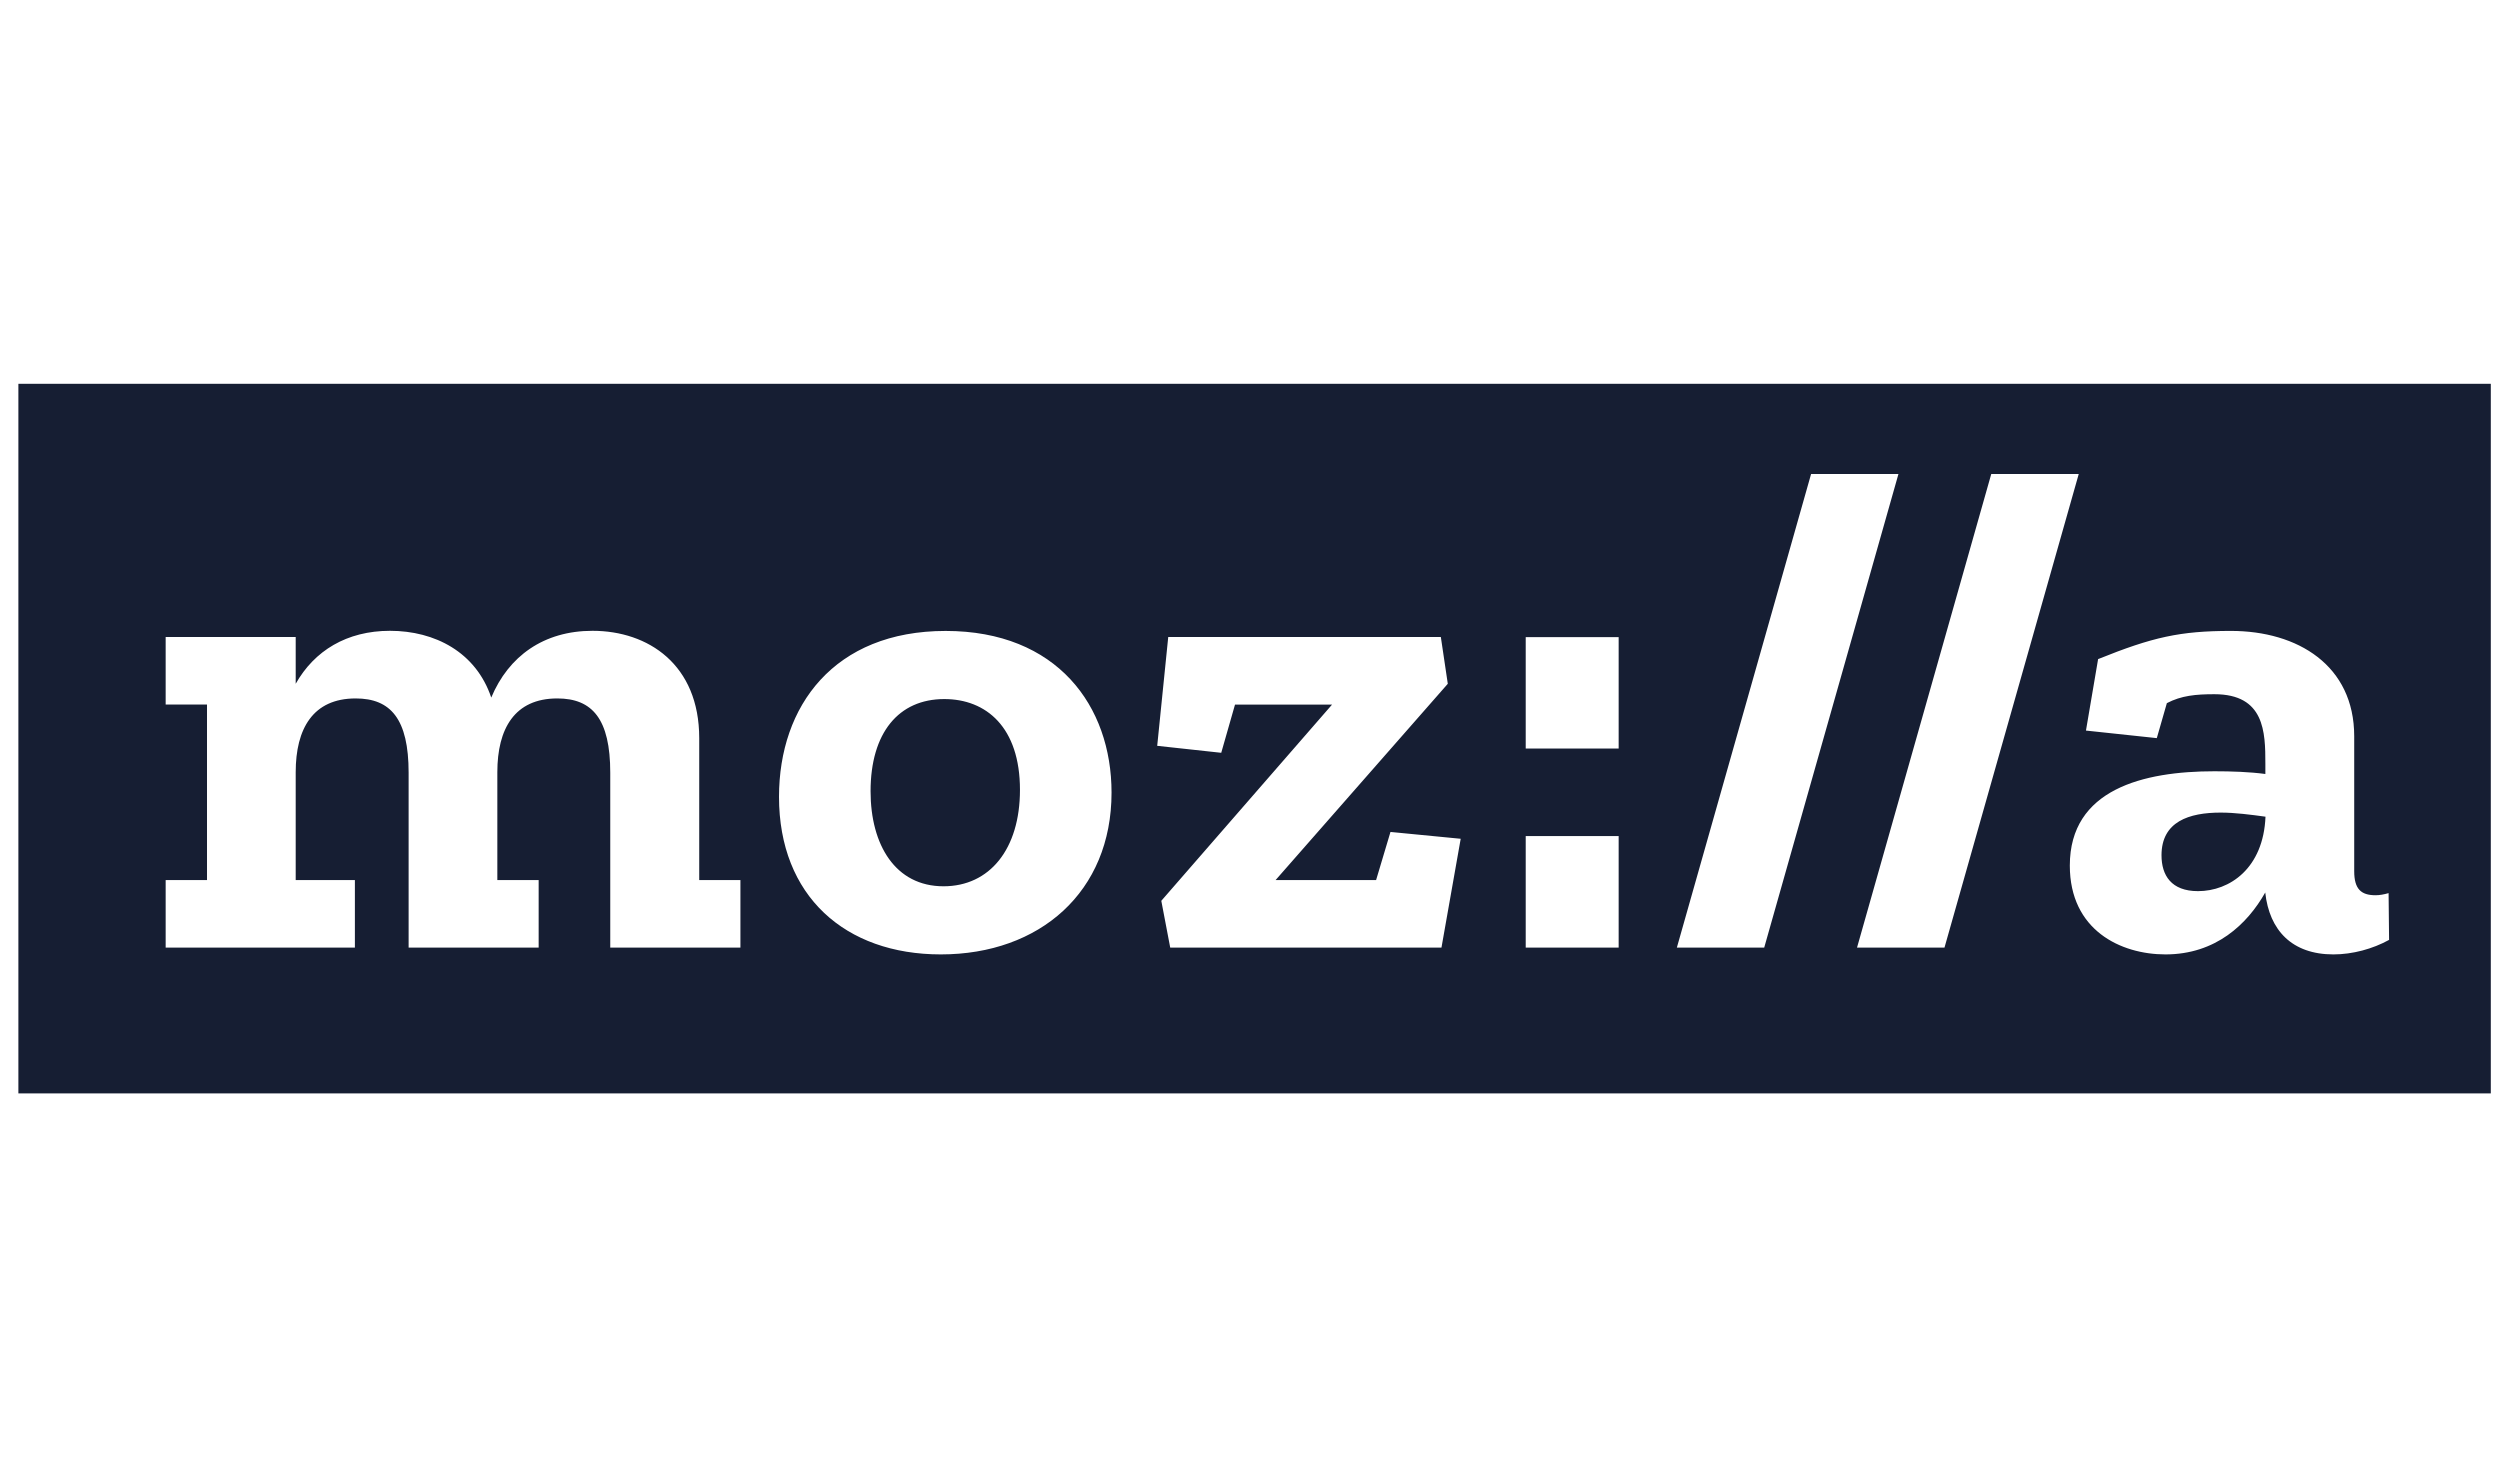 <svg width="136" height="80" viewBox="0 0 136 80" fill="none" xmlns="http://www.w3.org/2000/svg">
<g clip-path="url(#clip0_4723_32881)">
<path fill-rule="evenodd" clip-rule="evenodd" d="M136 20.877H1V59.48H136V20.877ZM129.23 48.701C129.453 48.701 129.676 48.66 129.939 48.586L129.966 51.13C129.068 51.623 127.981 51.92 126.935 51.92C124.687 51.92 123.452 50.61 123.229 48.552C122.257 50.273 120.536 51.92 117.802 51.92C115.365 51.92 112.598 50.603 112.598 47.087C112.598 42.929 116.607 41.957 120.462 41.957C121.4 41.957 122.372 41.99 123.236 42.105V41.545C123.236 39.824 123.196 37.765 120.462 37.765C119.45 37.765 118.666 37.839 117.877 38.251L117.33 40.154L113.476 39.743L114.137 35.855C117.101 34.66 118.592 34.322 121.366 34.322C124.998 34.322 128.069 36.199 128.069 40.053V47.391C128.069 48.363 128.44 48.701 129.23 48.701ZM117.586 46.527C117.586 47.614 118.113 48.478 119.571 48.478C121.292 48.478 123.128 47.242 123.243 44.428C122.453 44.32 121.589 44.205 120.806 44.205C119.085 44.205 117.586 44.691 117.586 46.527ZM105.78 51.549L113.084 25.784H108.325L101.022 51.549H105.78ZM95.973 51.549L103.276 25.784H98.524L91.221 51.549H95.973ZM88.055 34.661H82.999V40.722H88.055V34.661ZM88.055 45.481H82.999V51.549H88.055V45.481ZM79.462 45.629L75.642 45.258L74.859 47.877H69.391L78.76 37.198L78.382 34.654H63.552L62.952 40.573L66.435 40.952L67.184 38.332H72.462L63.175 49.004L63.66 51.549H78.416L79.462 45.629ZM42.378 43.348C42.378 38.407 45.375 34.323 51.443 34.323C57.505 34.323 60.468 38.4 60.468 43.119C60.468 48.511 56.573 51.92 51.179 51.92C45.975 51.92 42.378 48.741 42.378 43.348ZM47.359 43.044C47.359 45.967 48.709 48.214 51.328 48.214C53.839 48.214 55.486 46.19 55.486 42.97C55.486 39.561 53.65 38.029 51.369 38.029C48.891 38.029 47.359 39.858 47.359 43.044ZM40.279 47.877H38.038V40.155C38.038 36.152 35.263 34.316 32.233 34.316C29.573 34.316 27.663 35.7 26.724 37.948C25.894 35.477 23.654 34.316 21.217 34.316C18.861 34.316 17.099 35.403 16.086 37.198V34.654H9.012V38.326H11.261V47.877H9.012V51.549H19.306V47.877H16.086V42.005C16.086 39.642 17.025 37.995 19.347 37.995C21.257 37.995 22.229 39.115 22.229 42.038V51.549H29.303V47.877H27.055V42.005C27.055 39.642 27.994 37.995 30.316 37.995C32.226 37.995 33.198 39.115 33.198 42.038V51.549H40.279V47.877Z" fill="#161E33"/>
</g>
<defs>
<clipPath id="clip0_4723_32881">
<rect width="135" height="80" fill="white" transform="translate(0.5)"/>
</clipPath>
</defs>
</svg>
